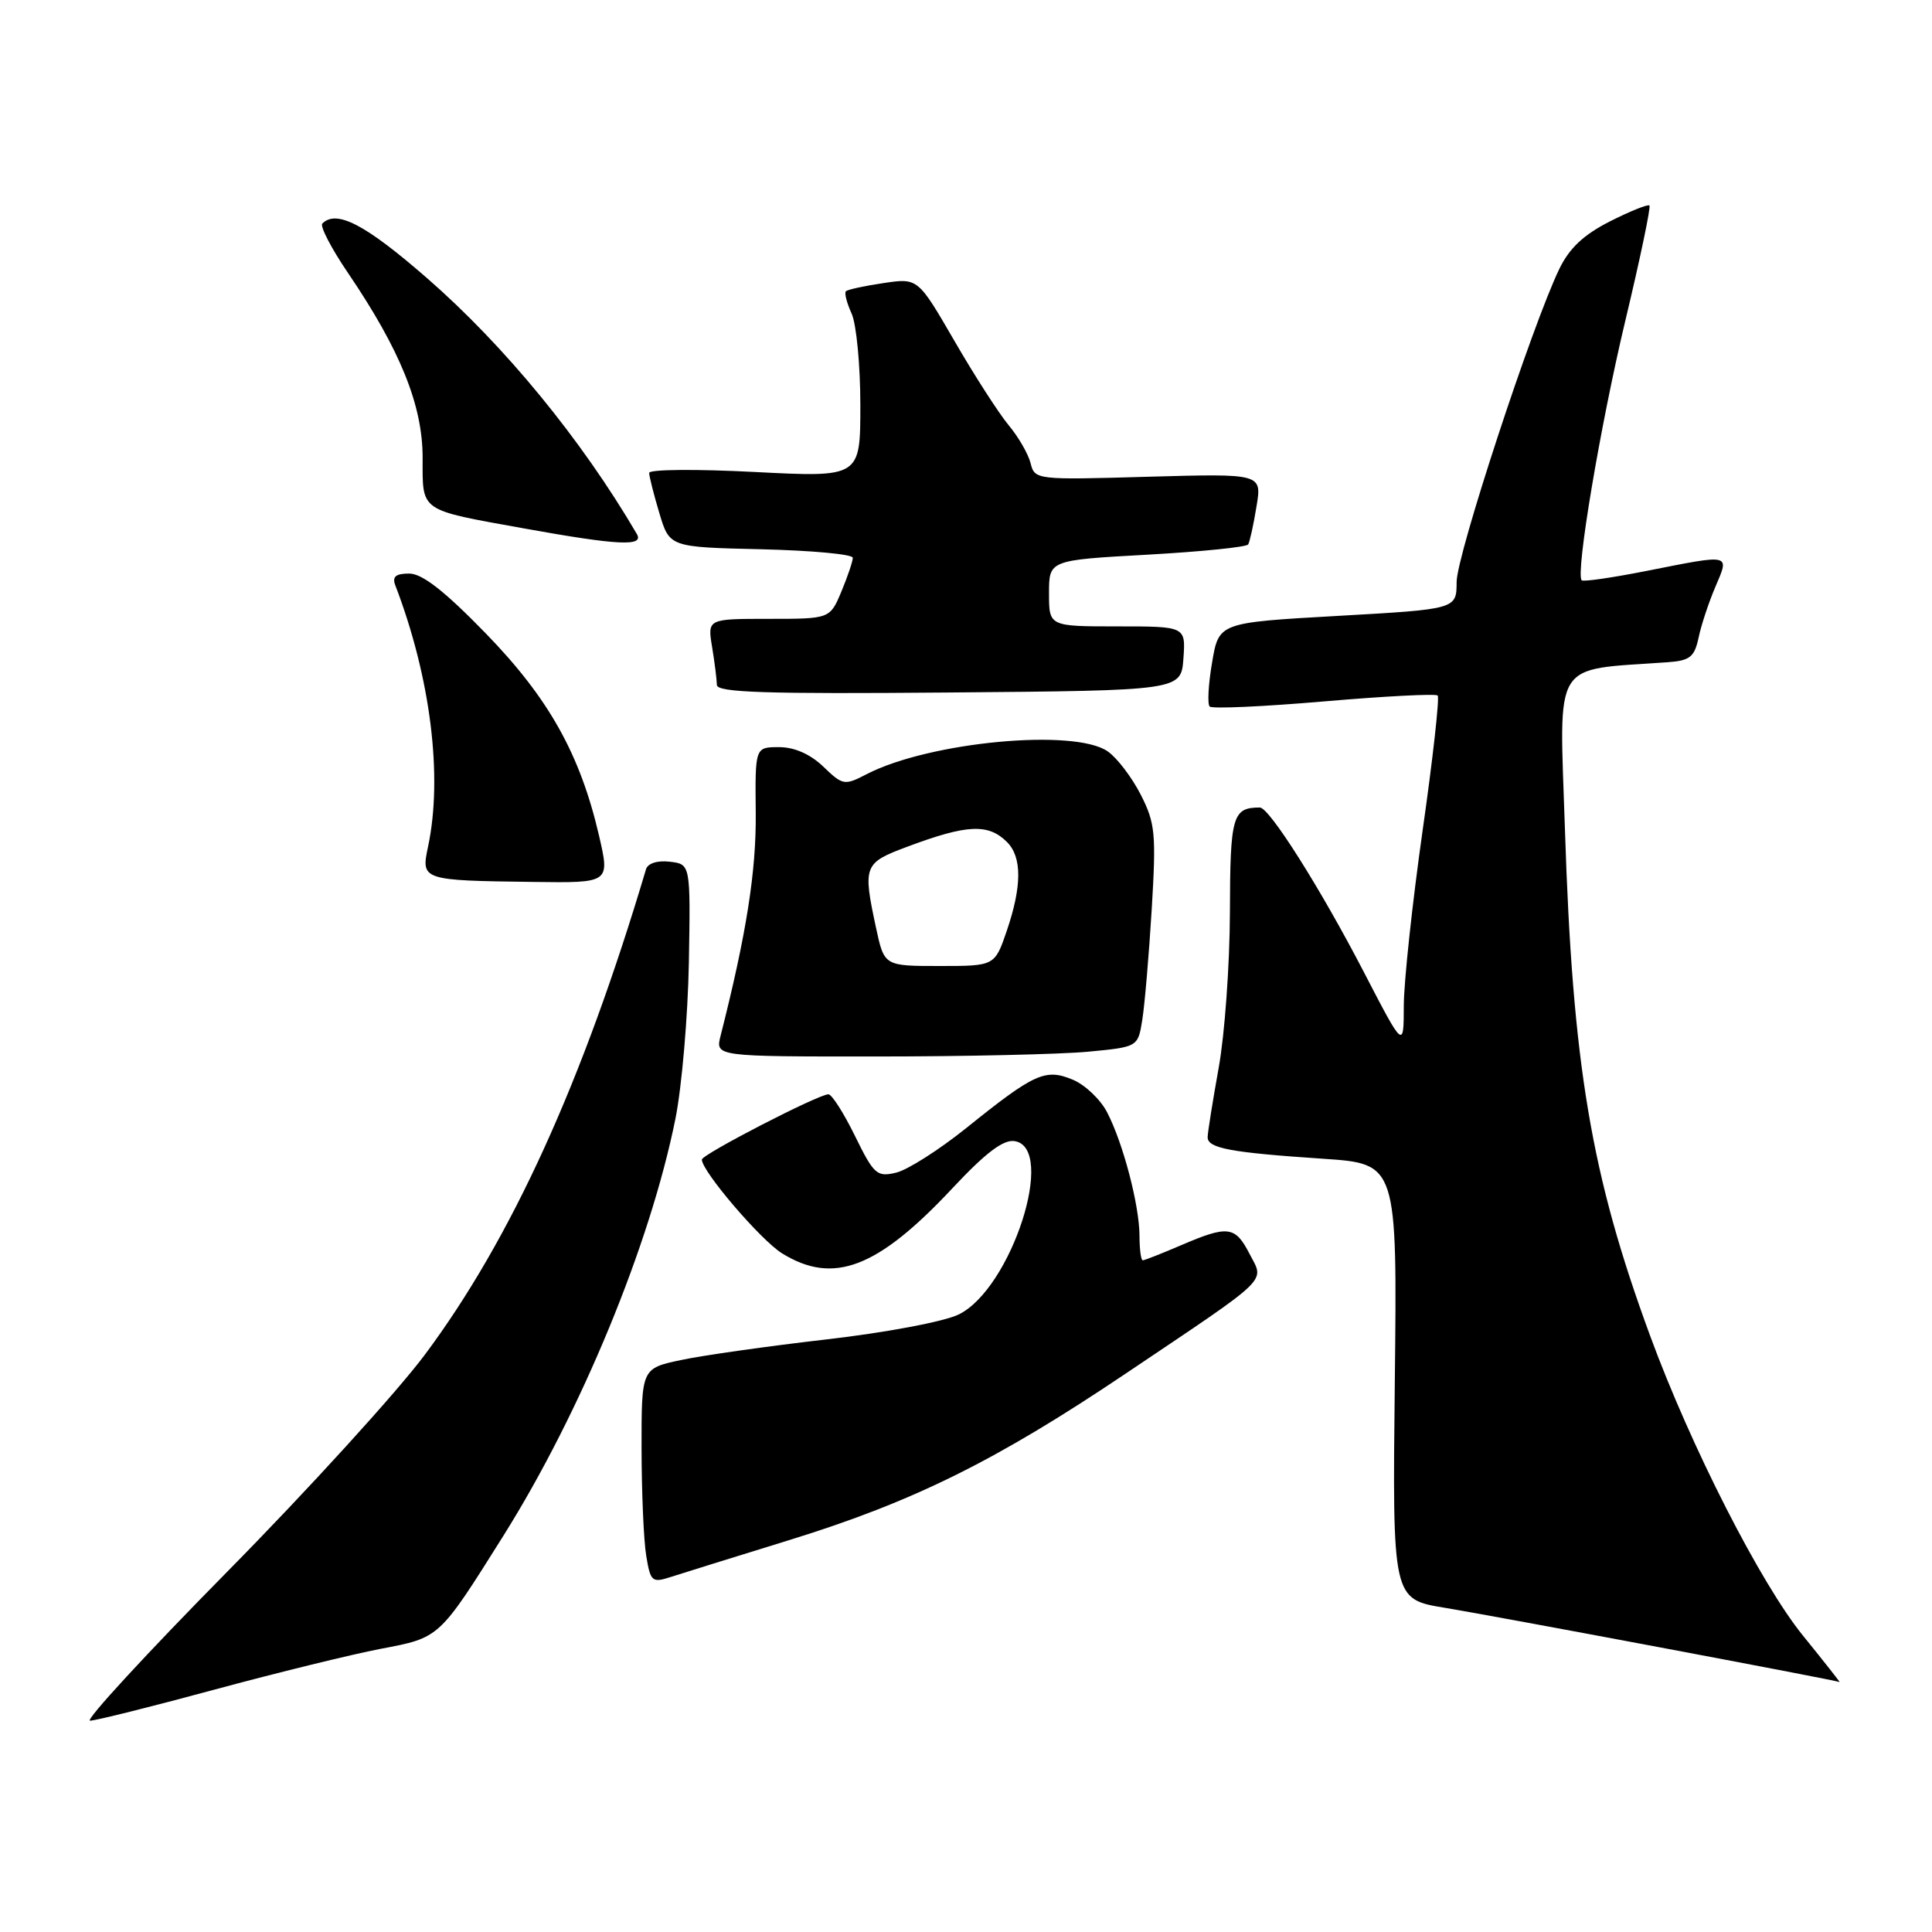 <?xml version="1.0" encoding="UTF-8" standalone="no"?>
<!DOCTYPE svg PUBLIC "-//W3C//DTD SVG 1.1//EN" "http://www.w3.org/Graphics/SVG/1.1/DTD/svg11.dtd" >
<svg xmlns="http://www.w3.org/2000/svg" xmlns:xlink="http://www.w3.org/1999/xlink" version="1.1" viewBox="0 0 256 256">
 <g >
 <path fill="currentColor"
d=" M 28.35 223.90 C 36.68 221.65 46.62 219.21 50.43 218.48 C 58.30 216.99 58.14 217.13 66.70 203.50 C 76.99 187.10 86.15 164.89 89.50 148.23 C 90.35 143.98 91.15 134.65 91.28 127.50 C 91.50 114.50 91.50 114.50 88.74 114.18 C 87.10 113.99 85.83 114.40 85.60 115.18 C 77.21 143.38 67.75 164.14 56.30 179.50 C 52.61 184.45 40.83 197.39 30.12 208.25 C 19.41 219.11 11.22 228.00 11.93 228.00 C 12.63 228.00 20.02 226.16 28.35 223.90 Z  M 238.92 216.75 C 233.30 209.84 224.03 191.65 218.65 177.00 C 210.81 155.67 208.37 141.15 207.36 109.84 C 206.62 87.05 205.50 88.86 220.96 87.75 C 223.93 87.54 224.52 87.06 225.07 84.50 C 225.41 82.85 226.42 79.81 227.30 77.75 C 229.18 73.34 229.48 73.41 218.23 75.64 C 213.67 76.54 209.79 77.11 209.58 76.89 C 208.75 76.00 212.03 56.47 215.35 42.55 C 217.32 34.32 218.76 27.43 218.56 27.23 C 218.36 27.03 216.01 27.98 213.33 29.33 C 209.83 31.11 207.95 32.88 206.61 35.65 C 202.98 43.19 193.02 73.56 193.01 77.11 C 193.00 80.72 193.00 80.72 177.25 81.61 C 161.50 82.50 161.50 82.50 160.61 87.77 C 160.11 90.67 159.97 93.30 160.29 93.62 C 160.60 93.94 167.42 93.63 175.44 92.94 C 183.45 92.25 190.23 91.90 190.50 92.16 C 190.76 92.43 189.87 100.49 188.50 110.07 C 187.14 119.66 186.02 130.09 186.01 133.25 C 186.00 139.00 186.00 139.00 180.69 128.75 C 174.96 117.71 168.20 107.00 166.94 107.00 C 163.31 107.00 163.00 108.10 162.97 120.86 C 162.95 127.81 162.28 137.10 161.48 141.50 C 160.69 145.90 160.03 150.03 160.02 150.67 C 159.99 152.15 163.03 152.72 175.32 153.54 C 185.14 154.20 185.14 154.20 184.82 183.05 C 184.50 211.91 184.50 211.91 191.50 213.05 C 198.12 214.14 243.22 222.62 243.75 222.88 C 243.88 222.95 241.71 220.19 238.92 216.75 Z  M 104.71 204.03 C 121.06 198.97 132.01 193.54 149.17 182.00 C 168.61 168.93 167.55 169.96 165.58 166.16 C 163.67 162.45 162.72 162.33 156.50 165.00 C 153.93 166.10 151.65 167.00 151.42 167.00 C 151.19 167.00 150.99 165.54 150.99 163.75 C 150.97 159.69 148.83 151.50 146.70 147.39 C 145.82 145.68 143.76 143.73 142.14 143.06 C 138.51 141.55 137.06 142.21 128.00 149.50 C 124.42 152.37 120.26 155.02 118.75 155.38 C 116.20 155.99 115.80 155.64 113.29 150.52 C 111.80 147.48 110.22 145.00 109.77 145.00 C 108.44 145.00 93.00 152.97 93.00 153.65 C 93.00 155.20 100.80 164.32 103.62 166.07 C 110.43 170.29 116.28 168.05 126.21 157.44 C 130.56 152.79 132.92 150.99 134.41 151.20 C 140.07 152.01 134.01 170.81 127.00 174.19 C 125.04 175.13 117.35 176.58 109.50 177.48 C 101.80 178.37 93.14 179.59 90.25 180.21 C 85.00 181.32 85.00 181.32 85.01 191.91 C 85.02 197.73 85.29 204.15 85.63 206.16 C 86.19 209.58 86.40 209.76 88.87 208.96 C 90.31 208.50 97.44 206.27 104.71 204.03 Z  M 144.14 139.36 C 150.79 138.73 150.79 138.73 151.36 135.12 C 151.68 133.13 152.24 126.54 152.61 120.48 C 153.21 110.45 153.08 109.08 151.15 105.29 C 149.98 103.00 148.02 100.43 146.79 99.57 C 142.39 96.48 123.12 98.30 114.84 102.58 C 111.89 104.11 111.68 104.07 109.09 101.58 C 107.35 99.92 105.27 99.00 103.22 99.00 C 100.05 99.00 100.05 99.00 100.14 107.75 C 100.21 115.48 98.90 123.79 95.48 137.25 C 94.78 140.00 94.78 140.00 116.14 139.99 C 127.89 139.99 140.49 139.70 144.14 139.36 Z  M 79.38 110.75 C 76.87 99.93 72.70 92.49 64.32 83.88 C 58.89 78.30 55.94 76.00 54.22 76.00 C 52.44 76.00 51.95 76.41 52.37 77.53 C 57.05 89.72 58.70 102.86 56.72 112.18 C 55.77 116.63 55.89 116.67 70.66 116.86 C 80.82 117.00 80.82 117.00 79.38 110.75 Z  M 156.81 87.25 C 157.11 83.00 157.11 83.00 148.06 83.00 C 139.00 83.00 139.00 83.00 139.00 78.61 C 139.00 74.22 139.00 74.22 152.01 73.50 C 159.17 73.10 165.19 72.49 165.39 72.14 C 165.60 71.79 166.10 69.53 166.49 67.12 C 167.22 62.75 167.22 62.75 152.17 63.17 C 137.28 63.60 137.11 63.58 136.56 61.38 C 136.25 60.15 134.94 57.88 133.64 56.33 C 132.35 54.77 129.11 49.75 126.46 45.16 C 121.63 36.83 121.63 36.83 117.07 37.51 C 114.55 37.88 112.31 38.37 112.09 38.59 C 111.86 38.81 112.20 40.14 112.84 41.54 C 113.48 42.95 114.00 48.41 114.00 53.68 C 114.00 63.26 114.00 63.26 100.00 62.54 C 92.30 62.14 86.01 62.19 86.02 62.66 C 86.02 63.12 86.63 65.53 87.37 68.00 C 88.72 72.50 88.72 72.50 100.86 72.78 C 107.54 72.94 113.00 73.44 113.00 73.91 C 113.00 74.37 112.32 76.39 111.49 78.38 C 109.97 82.00 109.97 82.00 101.86 82.00 C 93.74 82.00 93.74 82.00 94.36 85.75 C 94.70 87.81 94.98 90.07 94.99 90.76 C 95.00 91.76 101.49 91.97 125.75 91.76 C 156.50 91.50 156.50 91.50 156.81 87.25 Z  M 84.38 70.75 C 77.03 58.20 66.86 45.81 56.58 36.85 C 48.41 29.73 44.59 27.74 42.71 29.62 C 42.37 29.96 43.89 32.90 46.10 36.15 C 53.03 46.36 56.00 53.69 56.00 60.64 C 56.00 67.89 55.43 67.49 69.50 70.03 C 81.93 72.27 85.38 72.44 84.38 70.75 Z  M 116.08 122.95 C 114.31 114.68 114.44 114.35 120.26 112.18 C 128.14 109.23 130.95 109.10 133.43 111.57 C 135.43 113.57 135.42 117.40 133.41 123.32 C 131.81 128.00 131.81 128.00 124.49 128.00 C 117.17 128.00 117.17 128.00 116.08 122.95 Z "/>
</g>
</svg>